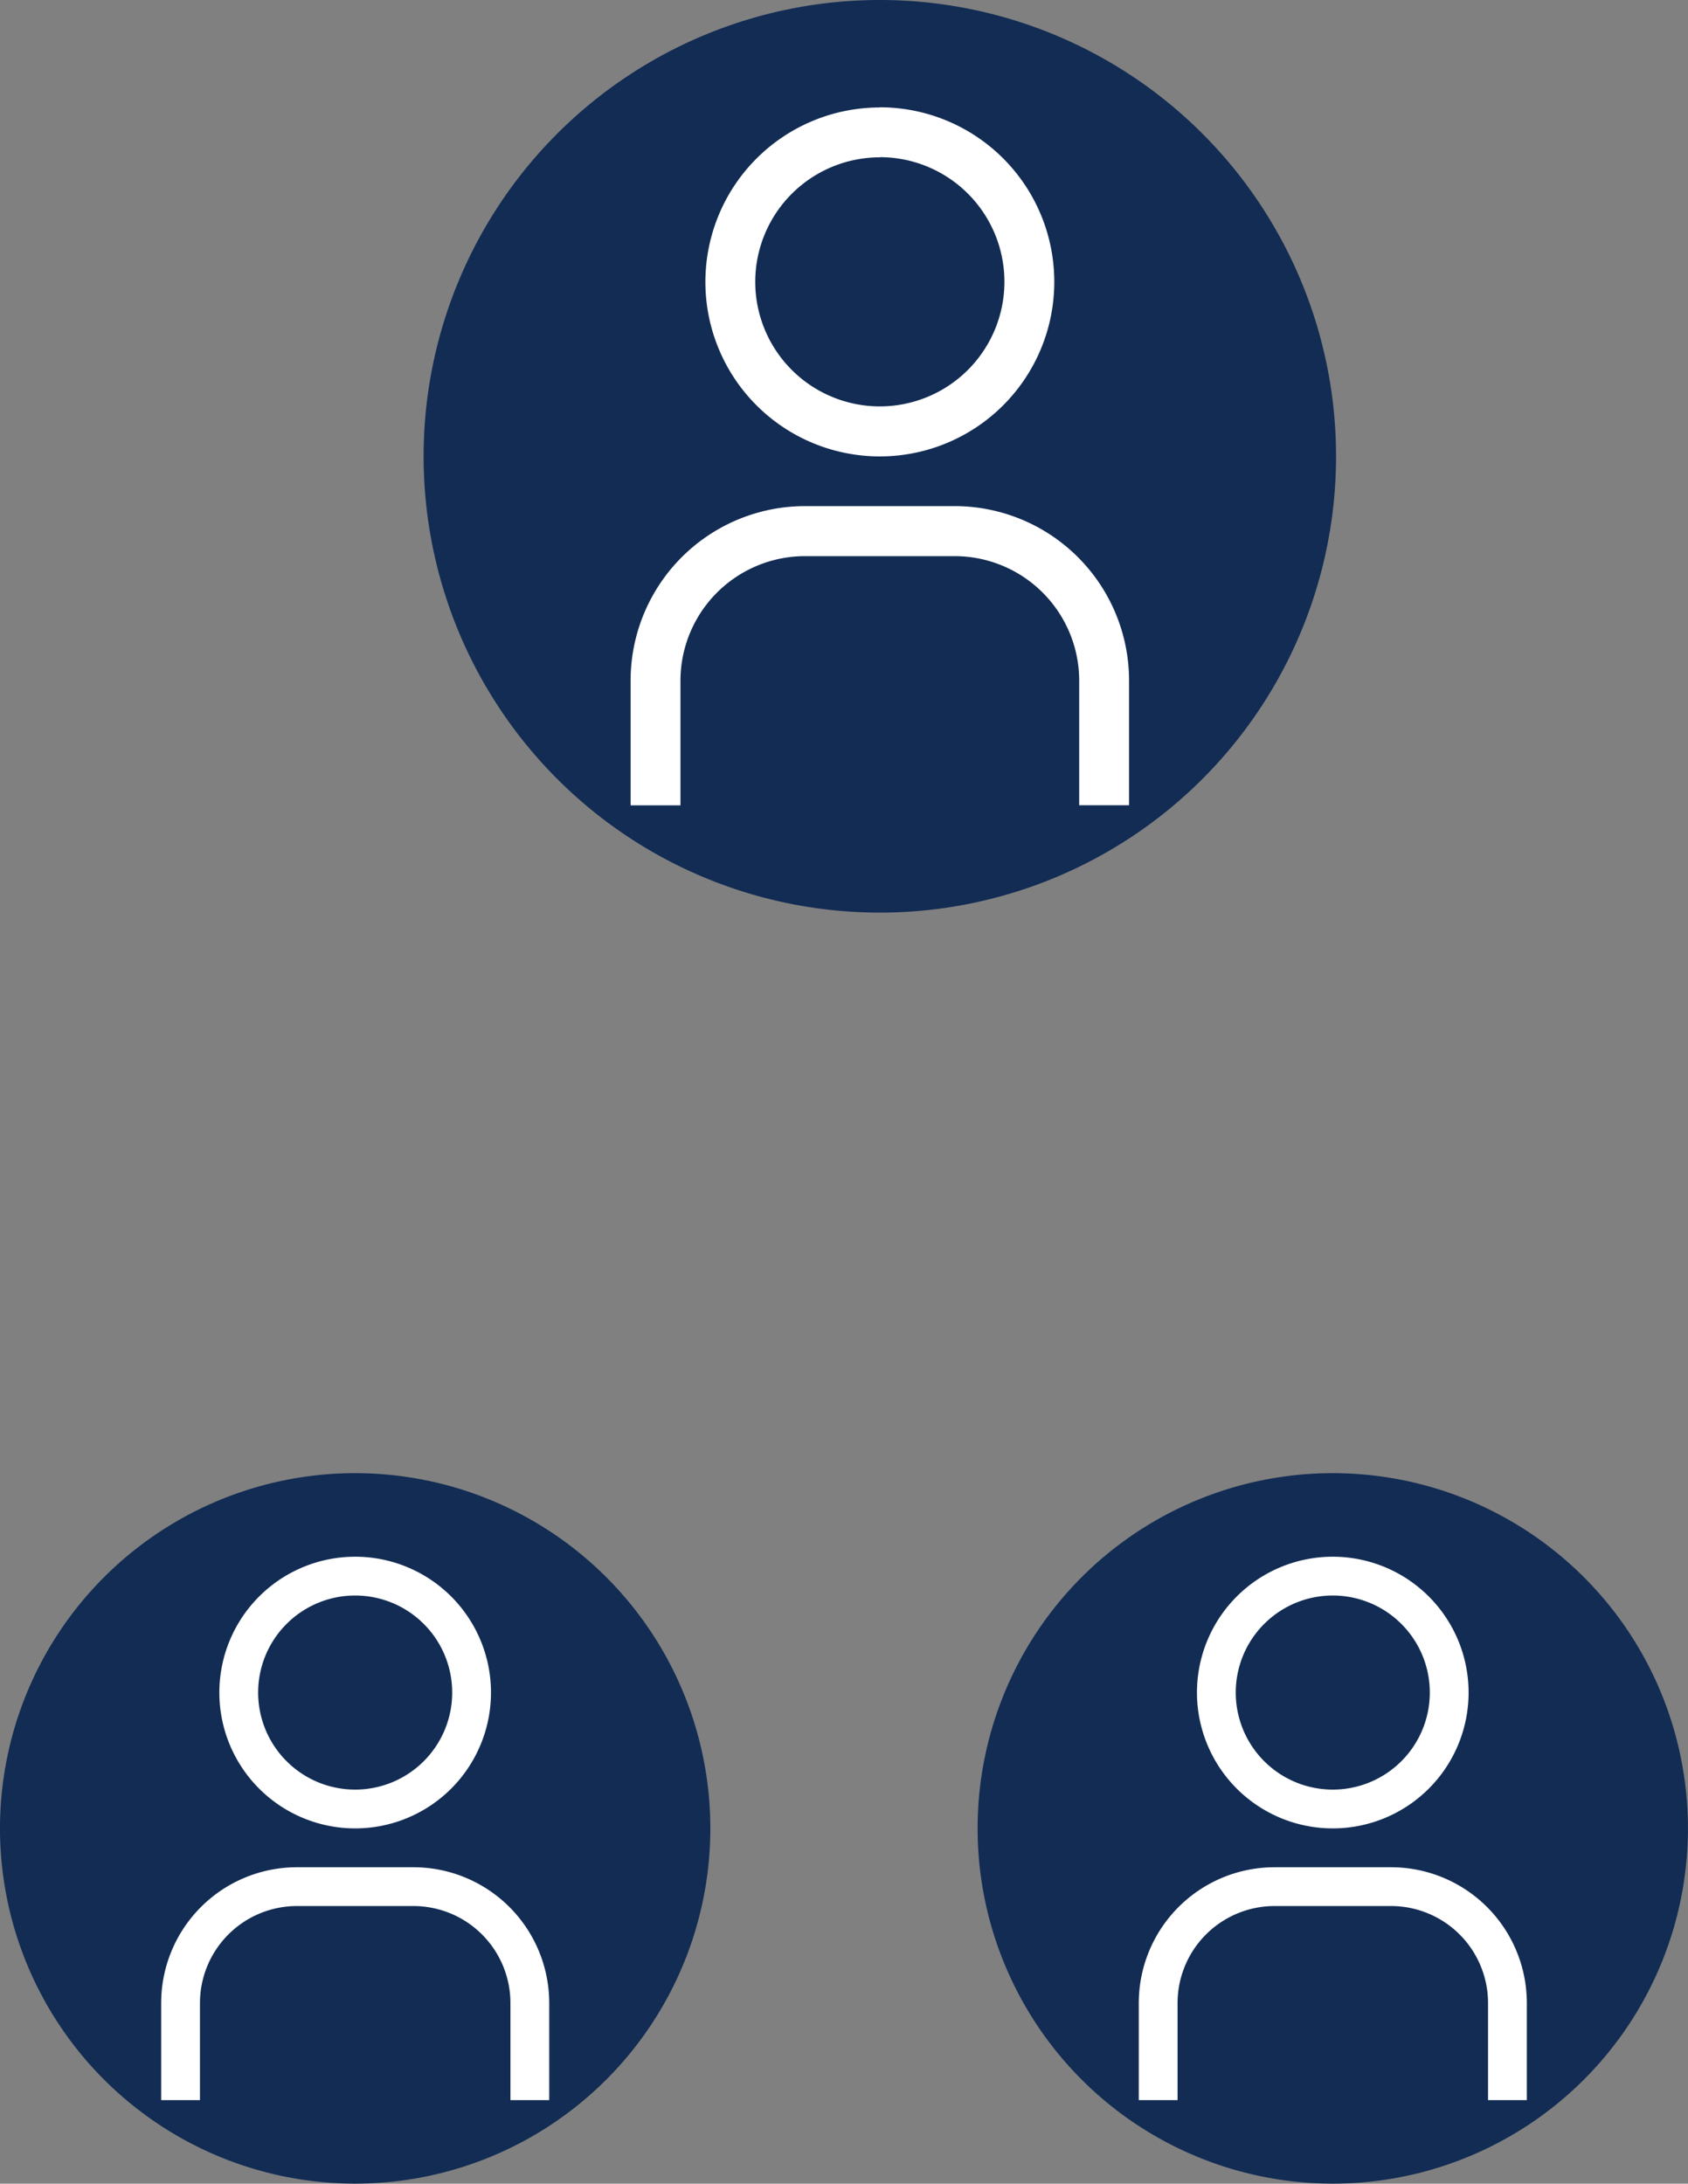 <svg xmlns="http://www.w3.org/2000/svg" width="31.42" height="40.639" viewBox="0 0 31.42 40.639">
  <rect x="0" y="0" width="31.42" height="40.639" fill="#808080" stroke="none"/>
  <g id="User_Management" data-name="User Management" transform="translate(14102 -20514)">
    <g id="Group_2049" data-name="Group 2049" transform="translate(-14102 20541.416)">
      <path id="circle-solid" d="M10.611,4a6.611,6.611,0,1,0,6.611,6.611A6.611,6.611,0,0,0,10.611,4Z" transform="translate(-4 -4)" fill="#122c54"/>
      <g id="user" transform="translate(3 1.555)">
        <path id="Path_42804" data-name="Path 42804" d="M12.653,2.972a1.806,1.806,0,1,1-1.806,1.806,1.806,1.806,0,0,1,1.806-1.806m0-.722a2.528,2.528,0,1,0,2.528,2.528A2.528,2.528,0,0,0,12.653,2.25Z" transform="translate(-9.042 -2.25)" fill="#fff"/>
        <path id="Path_42805" data-name="Path 42805" d="M13.973,24.584h-.722V22.778a1.806,1.806,0,0,0-1.806-1.806H9.278a1.806,1.806,0,0,0-1.806,1.806v1.806H6.75V22.778A2.528,2.528,0,0,1,9.278,20.25h2.167a2.528,2.528,0,0,1,2.528,2.528Z" transform="translate(-6.75 -14.471)" fill="#fff"/>
      </g>
    </g>
    <path id="Union_7" data-name="Union 7" d="M37.541,950.295v0Zm-18.2,0v0Zm-.3-.393h0Zm9.7-5.46v0Z" transform="translate(-14114.672 19586.541)" fill="none" stroke="#053652" stroke-linecap="square" stroke-linejoin="round" stroke-width="2"/>
    <g id="Group_2050" data-name="Group 2050" transform="translate(-14094.115 20514)">
      <path id="circle-solid-2" data-name="circle-solid" d="M12.492,4a8.492,8.492,0,1,0,8.492,8.492A8.492,8.492,0,0,0,12.492,4Z" transform="translate(-4 -4)" fill="#122c54"/>
      <g id="user-2" data-name="user" transform="translate(3.853 1.997)">
        <path id="Path_42804-2" data-name="Path 42804" d="M13.372,3.178A2.319,2.319,0,1,1,11.053,5.5a2.319,2.319,0,0,1,2.319-2.319m0-.928A3.247,3.247,0,1,0,16.619,5.5,3.247,3.247,0,0,0,13.372,2.25Z" transform="translate(-8.733 -2.25)" fill="#fff"/>
        <path id="Path_42805-2" data-name="Path 42805" d="M16.028,25.817H15.1V23.5a2.319,2.319,0,0,0-2.319-2.319H10A2.319,2.319,0,0,0,7.678,23.5v2.319H6.75V23.5A3.247,3.247,0,0,1,10,20.25H12.78A3.247,3.247,0,0,1,16.028,23.5Z" transform="translate(-6.75 -12.828)" fill="#fff"/>
      </g>
    </g>
    <g id="Group_2051" data-name="Group 2051" transform="translate(-14083.803 20541.416)">
      <path id="circle-solid-3" data-name="circle-solid" d="M10.611,4a6.611,6.611,0,1,0,6.611,6.611A6.611,6.611,0,0,0,10.611,4Z" transform="translate(-4 -4)" fill="#122c54"/>
      <g id="user-3" data-name="user" transform="translate(3 1.555)">
        <path id="Path_42804-3" data-name="Path 42804" d="M12.653,2.972a1.806,1.806,0,1,1-1.806,1.806,1.806,1.806,0,0,1,1.806-1.806m0-.722a2.528,2.528,0,1,0,2.528,2.528A2.528,2.528,0,0,0,12.653,2.25Z" transform="translate(-9.042 -2.25)" fill="#fff"/>
        <path id="Path_42805-3" data-name="Path 42805" d="M13.973,24.584h-.722V22.778a1.806,1.806,0,0,0-1.806-1.806H9.278a1.806,1.806,0,0,0-1.806,1.806v1.806H6.75V22.778A2.528,2.528,0,0,1,9.278,20.25h2.167a2.528,2.528,0,0,1,2.528,2.528Z" transform="translate(-6.75 -14.471)" fill="#fff"/>
      </g>
    </g>
  </g>
</svg>
